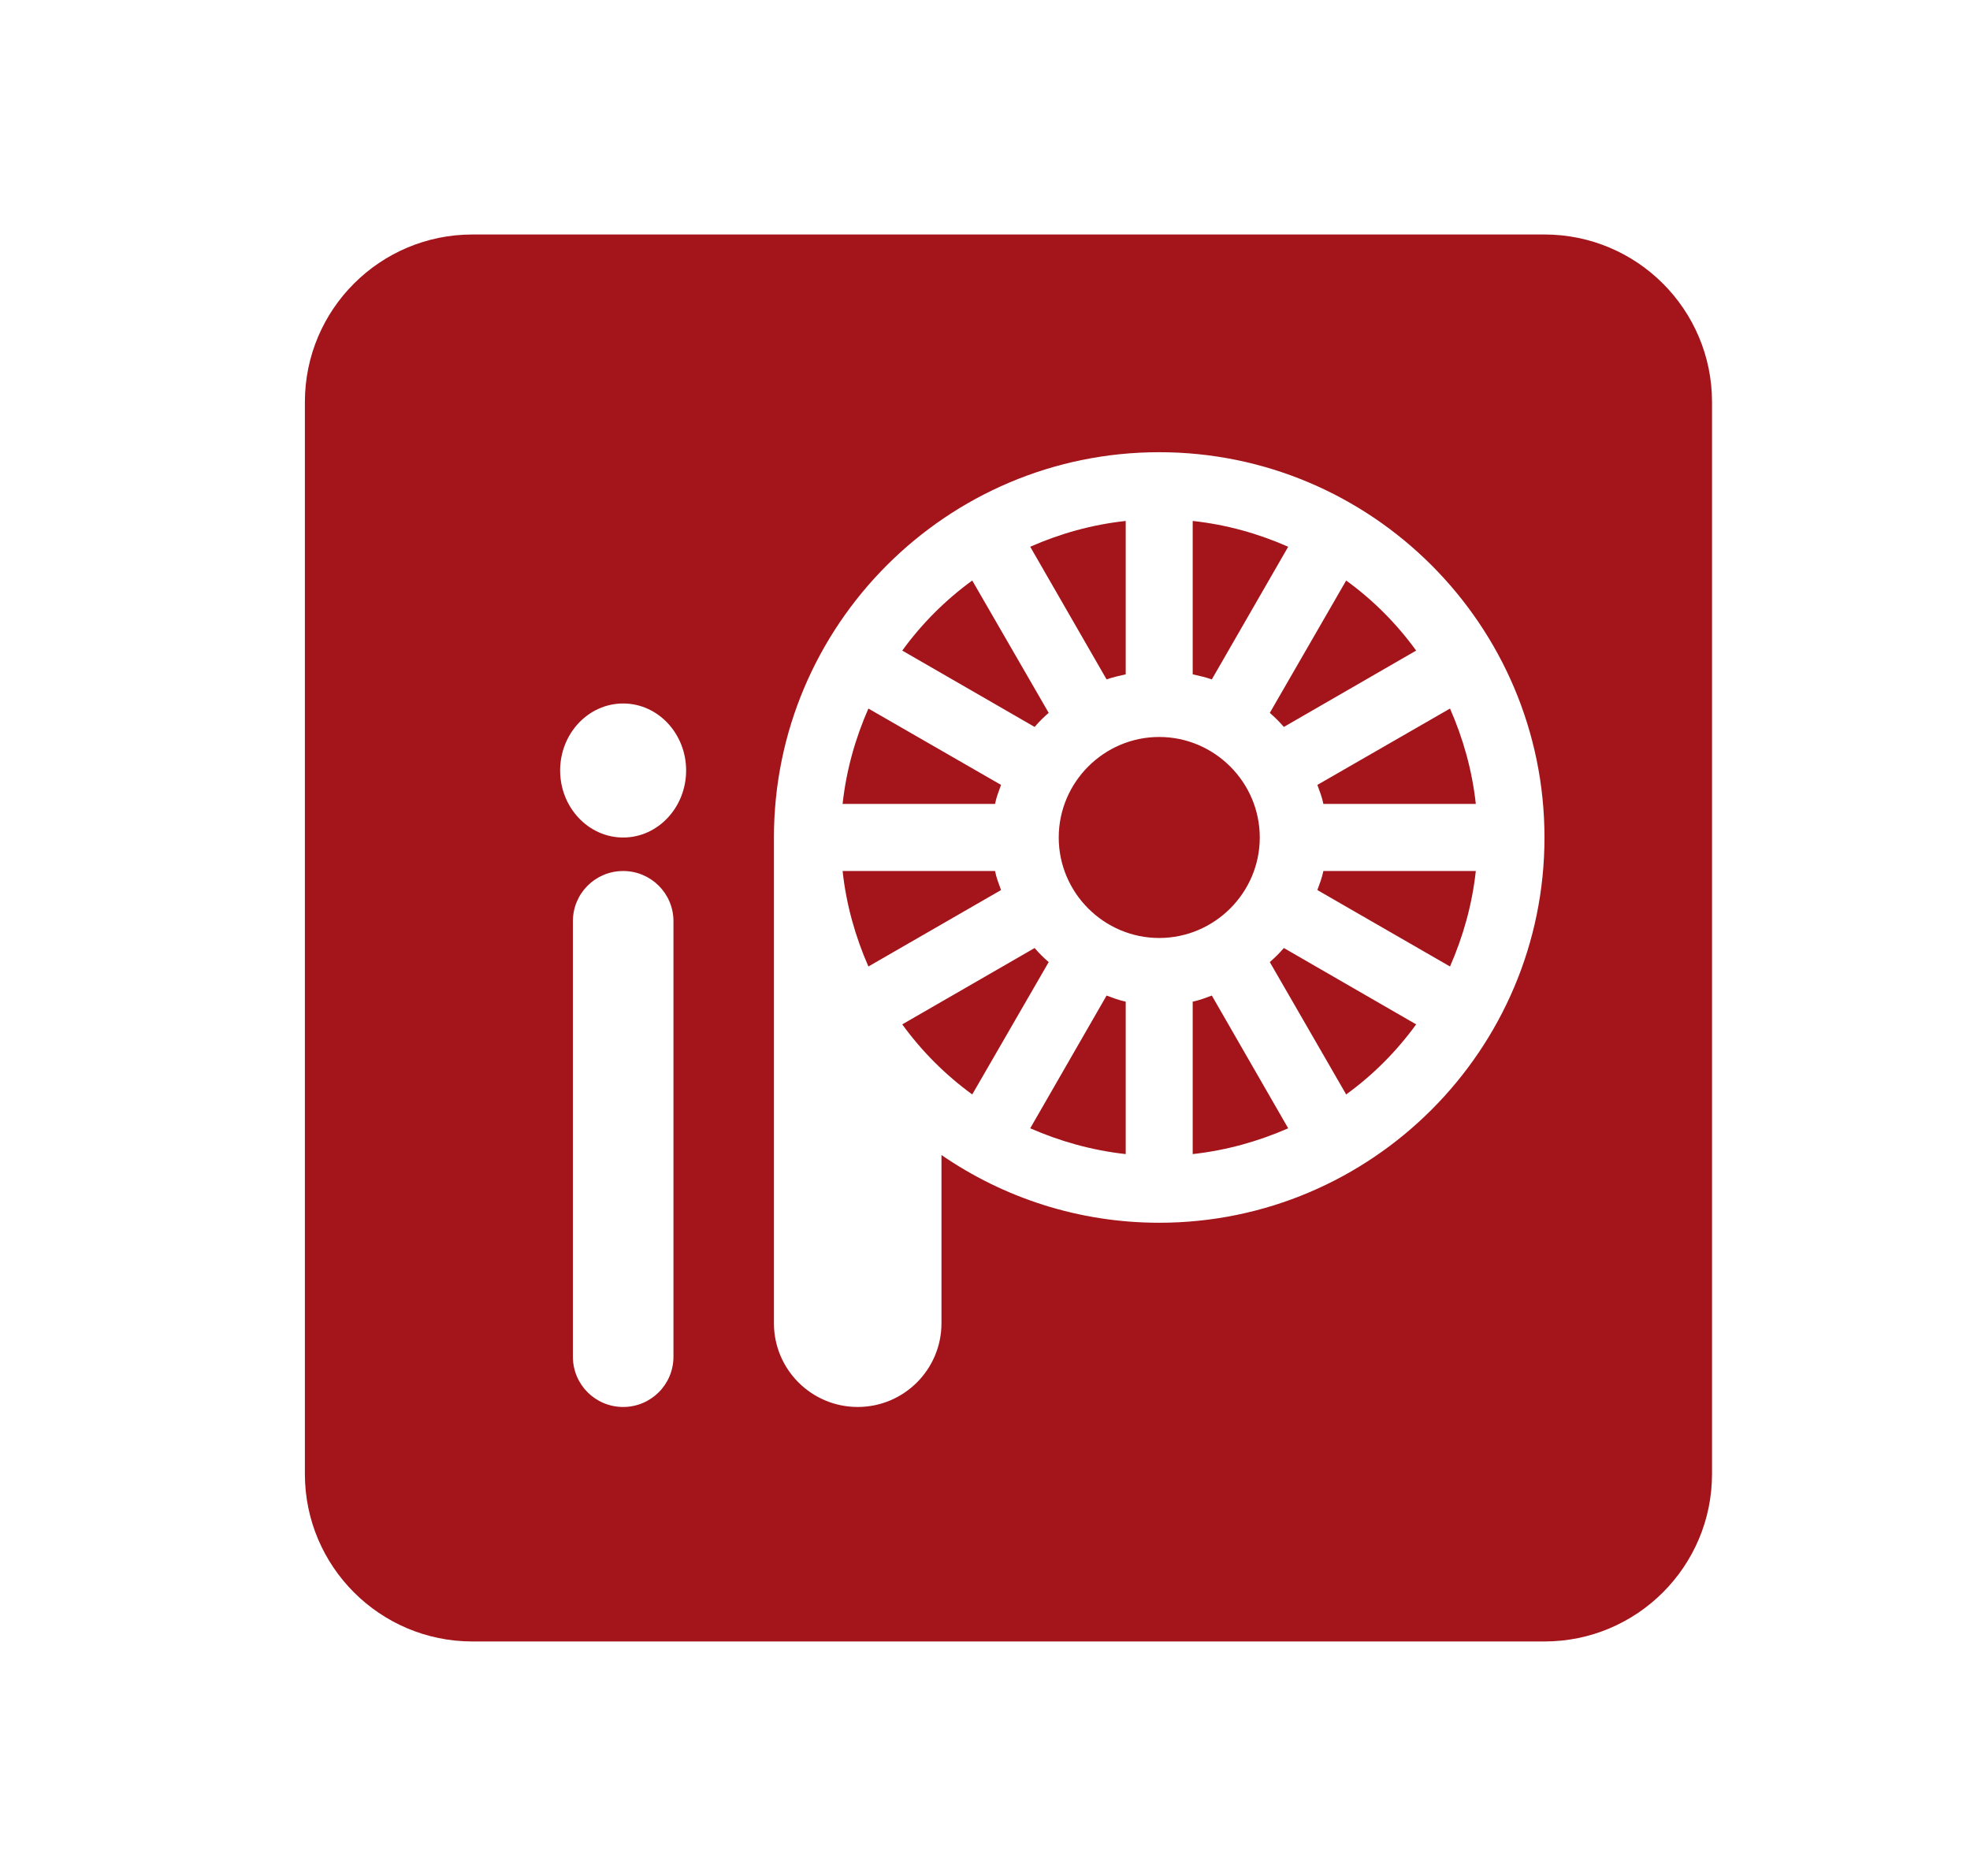 <svg width="21" height="20" viewBox="0 0 21 20" fill="none" xmlns="http://www.w3.org/2000/svg">
<path d="M16.464 2.5H5.036C4.05 2.5 3.25 3.3 3.25 4.286V15.714C3.25 16.7 4.05 17.5 5.036 17.5H16.464C17.45 17.5 18.25 16.7 18.25 15.714V4.286C18.25 3.3 17.45 2.5 16.464 2.5ZM7.179 14.464C7.179 14.761 6.939 15 6.643 15C6.346 15 6.107 14.761 6.107 14.464V9.821C6.107 9.525 6.346 9.286 6.643 9.286C6.939 9.286 7.179 9.525 7.179 9.821V14.464ZM6.643 8.929C6.271 8.929 5.971 8.607 5.971 8.214C5.971 7.821 6.271 7.5 6.643 7.5C7.014 7.5 7.314 7.821 7.314 8.214C7.314 8.607 7.014 8.929 6.643 8.929ZM12.357 13.036C11.496 13.036 10.696 12.768 10.036 12.314V14.107C10.036 14.6 9.636 15 9.143 15C8.65 15 8.25 14.6 8.25 14.107V8.929C8.25 6.664 10.093 4.821 12.357 4.821C14.621 4.821 16.464 6.664 16.464 8.929C16.464 11.193 14.621 13.036 12.357 13.036ZM14.107 8.571H15.732C15.693 8.211 15.596 7.871 15.457 7.554L14.043 8.368C14.068 8.436 14.093 8.5 14.107 8.571ZM14.043 9.489L15.457 10.304C15.596 9.986 15.693 9.646 15.732 9.286H14.107C14.093 9.357 14.068 9.421 14.043 9.489ZM13.686 7.75L15.096 6.936C14.889 6.65 14.636 6.396 14.35 6.189L13.536 7.6C13.589 7.646 13.639 7.696 13.686 7.75ZM13.536 10.257L14.35 11.668C14.636 11.461 14.889 11.207 15.096 10.921L13.686 10.107C13.639 10.161 13.589 10.211 13.536 10.257ZM13.732 5.829C13.414 5.689 13.075 5.593 12.714 5.554V7.189C12.782 7.204 12.854 7.221 12.918 7.243L13.732 5.829ZM12.714 10.679V12.304C13.075 12.264 13.414 12.168 13.732 12.029L12.918 10.614C12.85 10.639 12.786 10.664 12.714 10.679ZM13.429 8.929C13.429 8.339 12.946 7.857 12.357 7.857C11.768 7.857 11.286 8.339 11.286 8.929C11.286 9.518 11.768 10 12.357 10C12.946 10 13.429 9.518 13.429 8.929ZM10.982 12.029C11.3 12.168 11.639 12.264 12 12.304V10.679C11.929 10.664 11.864 10.639 11.796 10.614L10.982 12.029ZM12 7.189V5.554C11.639 5.593 11.3 5.689 10.982 5.829L11.796 7.243C11.861 7.221 11.932 7.204 12 7.189ZM11.179 7.6L10.364 6.189C10.079 6.396 9.825 6.65 9.618 6.936L11.029 7.75C11.075 7.696 11.125 7.646 11.179 7.6ZM11.029 10.107L9.618 10.921C9.825 11.207 10.079 11.461 10.364 11.668L11.179 10.257C11.125 10.211 11.075 10.161 11.029 10.107ZM10.671 8.368L9.257 7.554C9.118 7.871 9.021 8.211 8.982 8.571H10.607C10.621 8.5 10.646 8.436 10.671 8.368ZM10.607 9.286H8.982C9.021 9.646 9.118 9.986 9.257 10.304L10.671 9.489C10.646 9.421 10.621 9.357 10.607 9.286Z" fill="#A3151B"/>
</svg>
